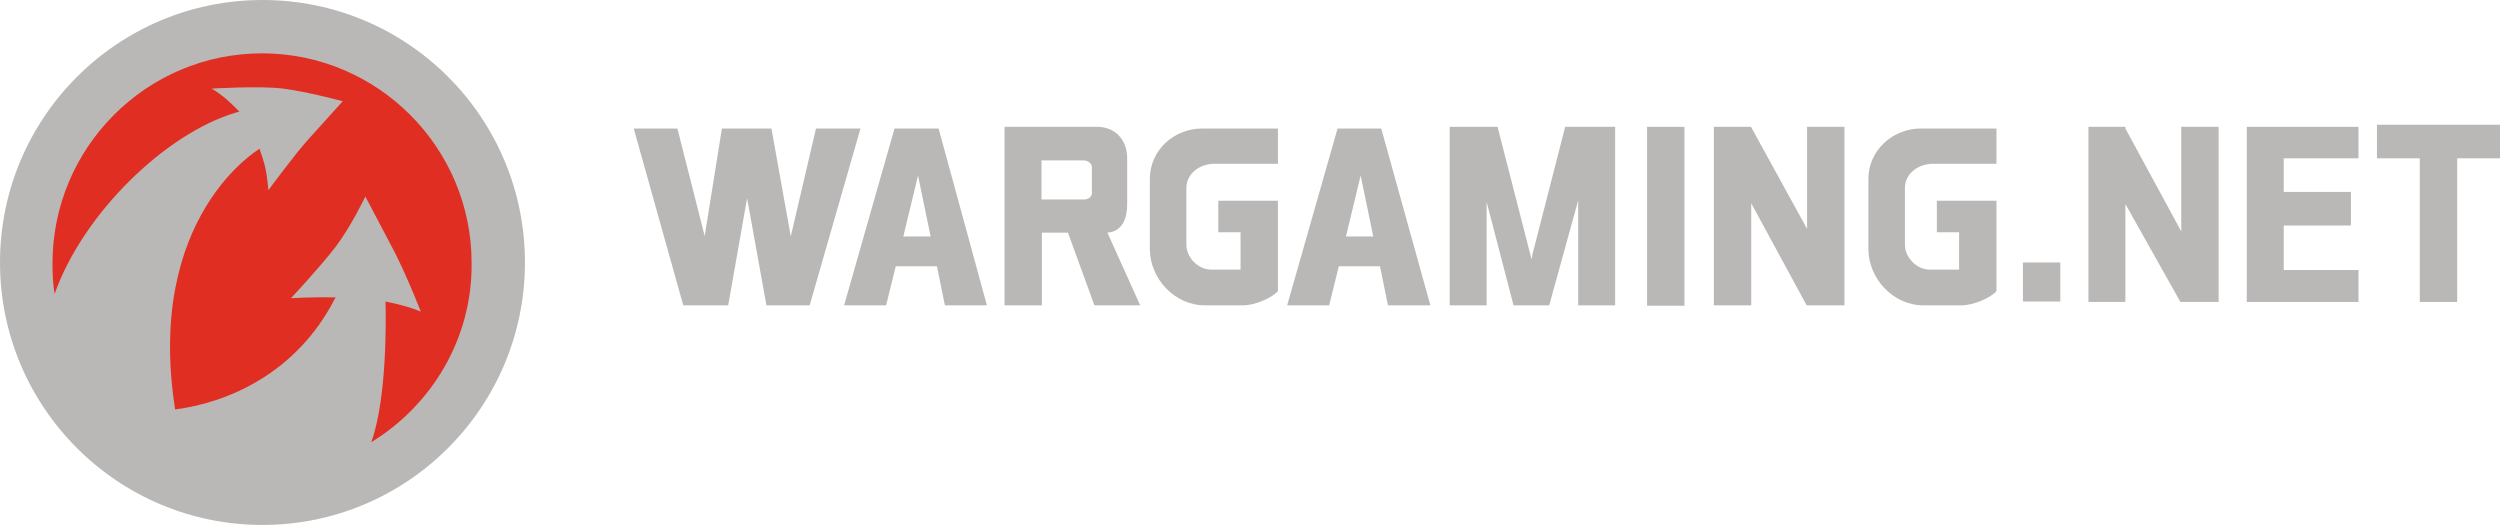 <?xml version="1.0" encoding="utf-8"?>
<!-- Generator: Adobe Illustrator 20.0.0, SVG Export Plug-In . SVG Version: 6.00 Build 0)  -->
<svg version="1.1" id="Layer_1" xmlns="http://www.w3.org/2000/svg" xmlns:xlink="http://www.w3.org/1999/xlink" x="0px" y="0px"
	 width="595.3px" height="125px" viewBox="0 0 595.3 125" style="enable-background:new 0 0 595.3 125;" xml:space="preserve">
	<circle style="fill:#E02F22;" cx="62.5" cy="62.5" r="55.3"/>
	<g>
		<polygon style="fill:#BAB8B7;" points="194.3,30.6 188.3,56.3 183.7,30.6 171.9,30.6 167.8,56.2 161.3,30.6 150.9,30.6
			162.7,72.7 173.4,72.7 177.9,47.2 182.5,72.7 192.8,72.7 204.9,30.6 		"/>
		<path style="fill:#BAB8B7;" d="M213,30.6l-12,42.1h10l2.3-9.3h9.8l1.9,9.3h10l-11.5-42.1C223.5,30.6,213,30.6,213,30.6z
			 M215.1,56.3l3.5-14.5l3,14.5H215.1z"/>
		<path style="fill:#BAB8B7;" d="M268.4,48.7V37.6c0-4.3-2.9-7.4-7.1-7.4h-22.1v0.4l0,0v42.1h8.9V55.4h6.2l6.3,17.3h10.9l-7.8-17.3
			C267.5,55.1,268.4,51.6,268.4,48.7z M248,38.2h10.1c0.9,0,1.9,0.7,1.9,1.6V46c0,0.9-0.9,1.5-1.9,1.5H248V38.2L248,38.2z"/>
		<path style="fill:#BAB8B7;" d="M273.8,42.6v16.7c0,7.1,6,13.4,13,13.4h9.3c2.7,0,6.9-1.8,8.2-3.4V67v-3.1V47.8h-1.7h-7.1h-5.4v7.5
			h5.3v8.9h-7c-3.1,0-5.9-2.9-5.9-5.9V44.8c0-3.5,3.2-5.8,6.7-5.8h15.1v-8.4h-18C279.5,30.6,273.8,35.8,273.8,42.6z"/>
		<path style="fill:#BAB8B7;" d="M444.9,42.6v16.7c0,7.1,6,13.4,13,13.4h9.3c2.7,0,6.9-1.8,8.2-3.4V67v-3.1V47.8h-1.7h-7.1h-5.4v7.5
			h5.3v8.9h-7c-3.1,0-5.9-2.9-5.9-5.9V44.8c0-3.5,3.2-5.8,6.7-5.8h15.1v-8.4h-18C450.7,30.6,444.9,35.8,444.9,42.6z"/>
		<path style="fill:#BAB8B7;" d="M318.5,30.6l-12,42.1h10l2.3-9.3h9.8l1.9,9.3h10.1l-11.7-42.1C328.9,30.6,318.5,30.6,318.5,30.6z
			 M320.5,56.3l3.5-14.5l3,14.5H320.5z"/>
		<rect x="392.2" y="30.2" style="fill:#BAB8B7;" width="8.9" height="42.6"/>
		<polygon style="fill:#BAB8B7;" points="430.3,54.5 417,30.3 417,30.3 417,30.2 408.1,30.2 408.1,72.7 417,72.7 417,48.4
			430.2,72.7 430.3,72.7 430.3,72.7 439.2,72.7 439.2,30.2 430.3,30.2 		"/>
		<polygon style="fill:#BAB8B7;" points="364.9,60.6 364.7,61.8 364.4,60.6 356.6,30.2 345.2,30.2 345.2,72.7 354,72.7 354,48.1
			360.4,72.7 362.3,72.7 367,72.7 368.9,72.7 375.8,47.7 375.8,72.7 384.6,72.7 384.6,30.2 372.7,30.2 		"/>
		<rect x="481.7" y="62.5" style="fill:#BAB8B7;" width="8.9" height="9.3"/>
		<polygon style="fill:#BAB8B7;" points="519.4,55.1 506.1,30.6 506.1,30.2 497.3,30.2 497.3,71.9 506.1,71.9 506.1,48.6
			519.2,71.9 519.4,71.9 519.4,71.9 528.3,71.9 528.3,30.2 519.4,30.2 		"/>
		<polygon style="fill:#BAB8B7;" points="535,30.2 535,37.9 535,45.9 535,53.5 535,64.2 535,71.9 543.7,71.9 561.6,71.9 561.6,64.3
			543.8,64.3 543.8,53.7 559.8,53.7 559.8,45.7 543.8,45.7 543.8,37.7 561.6,37.7 561.6,30.2 543.7,30.2 		"/>
		<polygon style="fill:#BAB8B7;" points="595.3,29.7 585.1,29.7 576.3,29.7 566,29.7 566,37.7 576.2,37.7 576.2,71.9 585.1,71.9
			585.1,37.7 595.3,37.7 		"/>
	</g>
	<path style="fill:#BAB8B7;" d="M62.5,0C28,0,0,28,0,62.5S28,125,62.5,125S125,97,125,62.5S97.1,0,62.5,0z M88.4,105.3
		c3.8-10.5,3.5-29.7,3.4-33.5c5.6,1.1,8.4,2.4,8.4,2.4s-3.1-8-6.2-14.1c-2.2-4.2-7-13.3-7-13.3s-3.5,7.3-7.1,12S69.3,71,69.3,71
		s5.1-0.3,10.6-0.2c0,0.1-0.1,0.2-0.2,0.4c-9.1,17.7-25.5,24.7-38,26.3c-7.2-46,20-62,20-62l0.1-0.1c0.5,1.4,0.9,2.8,1.2,3.8
		c0.7,2.8,0.9,6.1,0.9,6.1s6.4-8.7,9.5-12.1s8.2-9.1,8.2-9.1s-8.6-2.3-14.2-3s-17,0-17,0c2.6,1.5,4.9,3.7,6.6,5.5
		c-0.3,0.1-0.5,0.1-0.8,0.2C39.3,31.8,19.7,51,13,70c-0.4-2.4-0.5-4.8-0.5-7.3c0-27.6,22.4-50,49.9-50s49.9,22.4,49.9,49.9
		C112.5,80.6,102.8,96.5,88.4,105.3z"/>
</svg>
